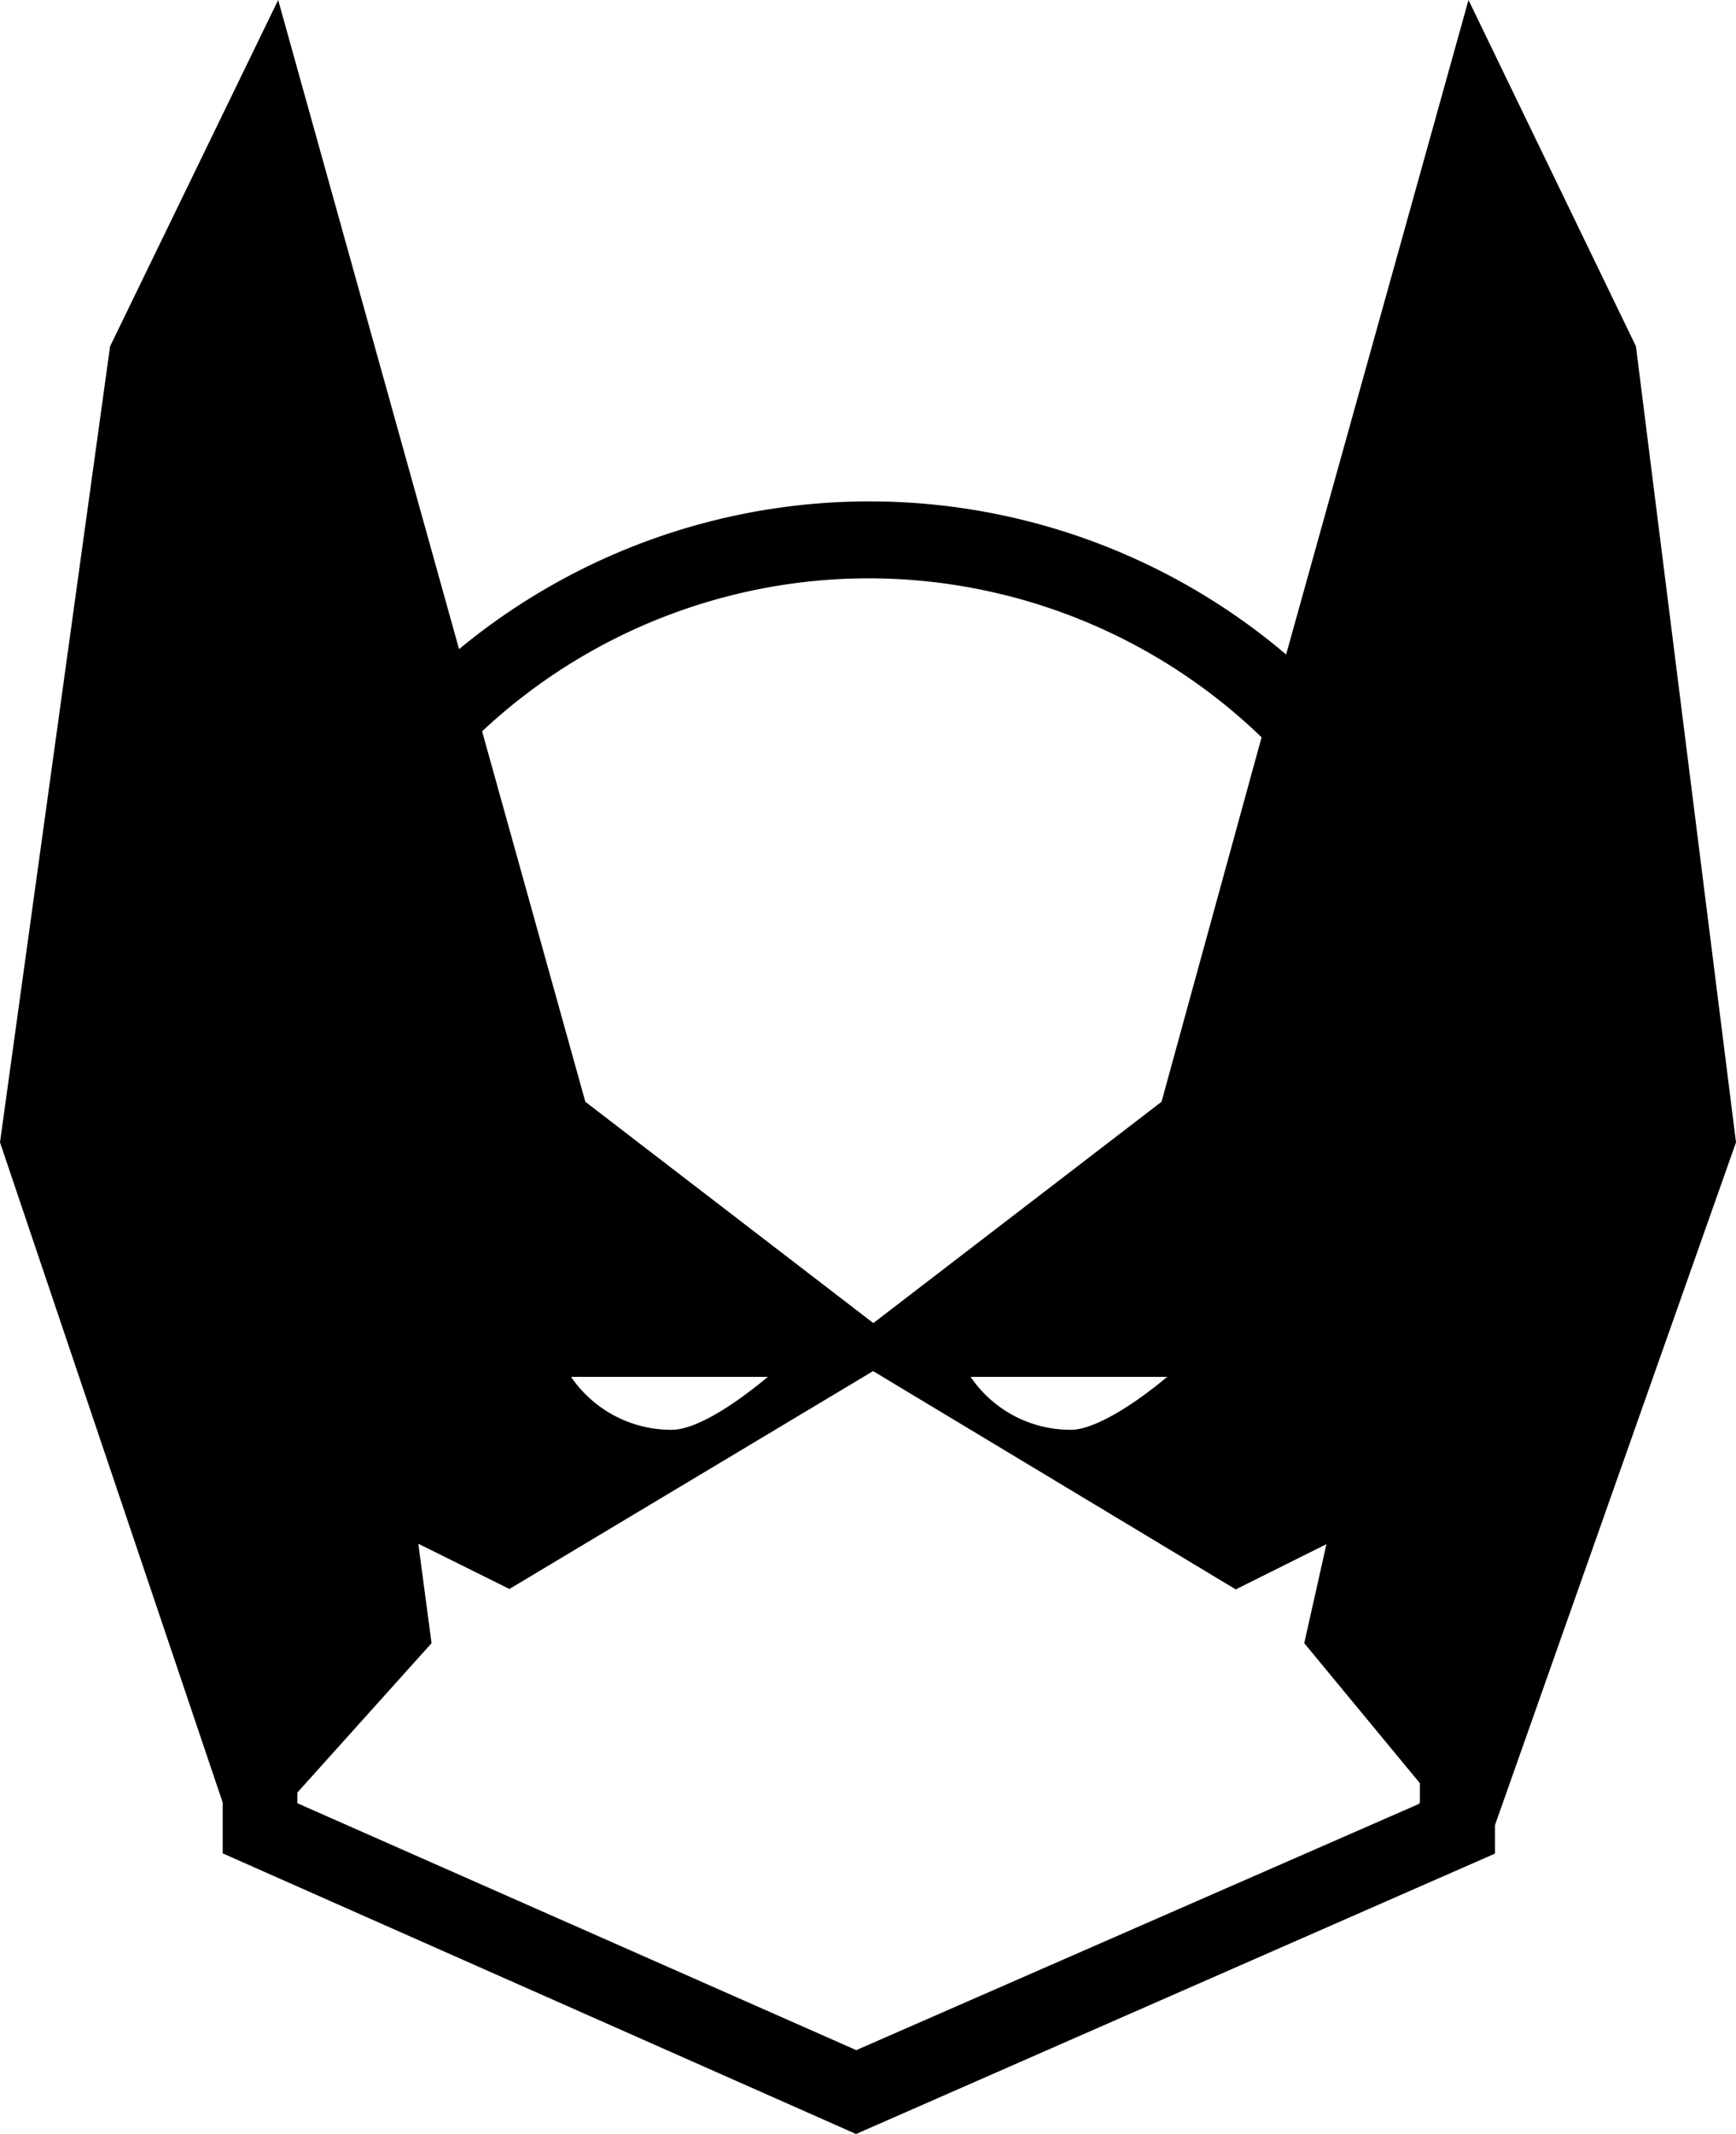 <svg id="Layer_1" data-name="Layer 1" xmlns="http://www.w3.org/2000/svg" viewBox="0 0 81.38 100"><title>ifi</title><path d="M86,16.23L78.15,0,69.6,30.67a30.18,30.18,0,0,0-38.77-.25L22.35,0,14.47,16.23,9.31,53.53,19.75,84.47v2.38L49.44,100,79.39,86.86V85.53l11.3-32Zm-36,10.87a26.55,26.55,0,0,1,18.45,7.45L63.76,51.63,50.25,62,36.75,51.63,31.91,34.27A26.55,26.55,0,0,1,50.07,27.1Zm14,37.44C62.62,65.7,60.68,67,59.51,67h0a5.65,5.65,0,0,1-4.7-2.48h9.27Zm-18.72,0C43.89,65.7,42,67,40.8,67h0a5.68,5.68,0,0,1-4.72-2.48h9.27Zm30.53,20L49.45,96.07,23.25,84.5V84l6.29-7-0.62-4.66,4.27,2.12L50.24,64.25l17,10.23,4.25-2.12L70.45,77l5.42,6.56v0.92Z" transform="translate(-9.31)"/></svg>